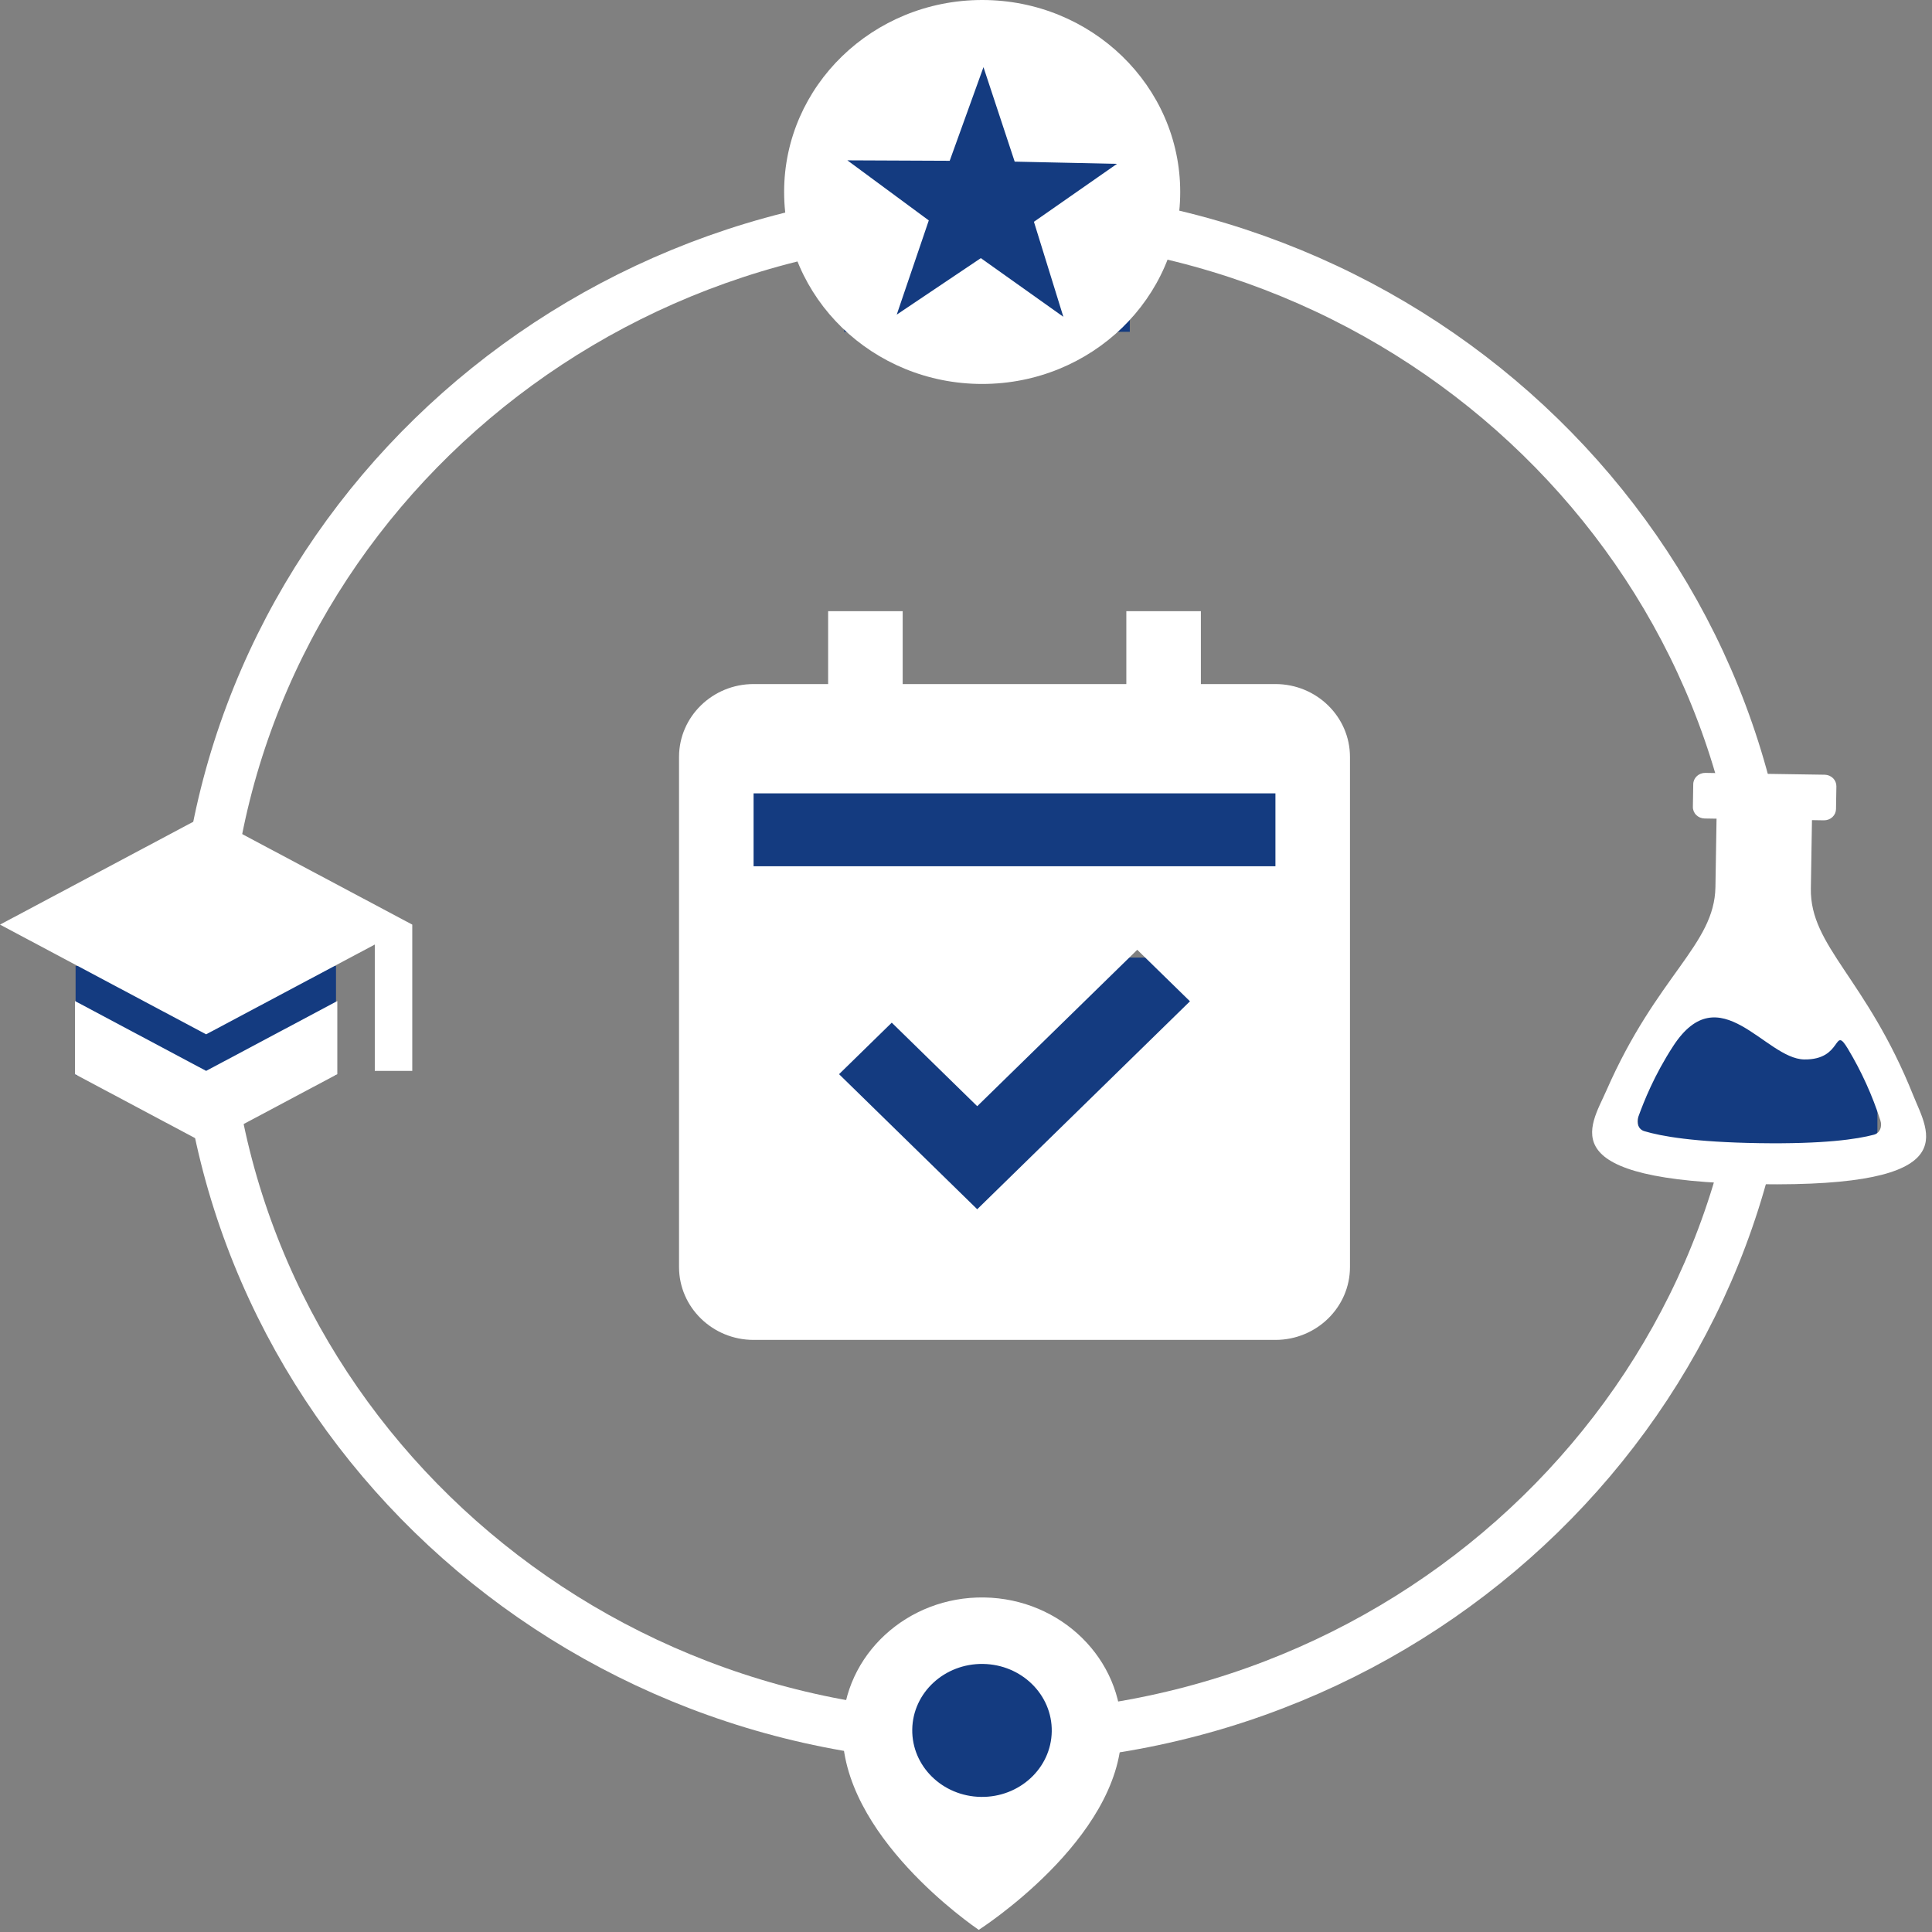 <svg width="460" height="460" viewBox="0 0 460 460" fill="none" xmlns="http://www.w3.org/2000/svg">
<rect x="0" y="0" width="460" height="460" fill="#808080" stroke="none"/>
<path d="M421.28 232.273C421.28 332.364 337.945 413.77 234.812 413.77C131.679 413.77 48.343 332.364 48.343 232.273C48.343 132.182 131.679 50.776 234.812 50.776C337.945 50.776 421.28 132.182 421.28 232.273Z" stroke="white" stroke-width="12"/>
<rect x="201" y="16" width="68" height="63" fill="#143B80"/>
<path d="M233.849 0C207.806 0 186.695 20.464 186.695 45.708C186.695 70.952 207.806 91.417 233.849 91.417C259.892 91.417 281.004 70.952 281.004 45.708C281.004 20.464 259.892 0 233.849 0ZM234.16 15.991L241.591 38.483L265.946 39.013L246.173 52.806L253.179 75.425L233.533 61.46L213.507 74.912L221.14 52.482L201.753 38.176L226.119 38.282L234.16 15.991V15.991Z" fill="white"/>
<rect x="18" y="230" width="62" height="26" fill="#143B80"/>
<rect x="176" y="184" width="133" height="26" fill="#143B80"/>
<rect x="176" y="228" width="133" height="63" fill="#143B80"/>
<path d="M17.847 238.342V255.755L49.08 272.384L80.312 255.755V238.342L49.08 254.972L17.847 238.342ZM49.08 194.027L0 220.146L49.08 246.265L89.236 224.891V254.972H98.159V220.146L49.08 194.027Z" fill="white"/>
<rect x="390" y="242" width="57" height="32" rx="5" fill="#143B80"/>
<path fill-rule="evenodd" clip-rule="evenodd" d="M455.531 260.797C444.369 232.896 430.93 225.382 431.156 211.556L431.422 195.271L434.262 195.315C435.015 195.326 435.742 195.051 436.283 194.551C436.824 194.05 437.134 193.364 437.146 192.644L437.235 187.216C437.246 186.496 436.958 185.801 436.434 185.284C435.91 184.767 435.192 184.47 434.439 184.458L406.04 184.022C405.286 184.011 404.559 184.286 404.018 184.787C403.477 185.287 403.167 185.973 403.155 186.693L403.067 192.121C403.055 192.841 403.343 193.536 403.867 194.053C404.391 194.571 405.109 194.868 405.862 194.879L408.702 194.923L408.436 211.208C408.211 225.033 394.533 232.132 382.466 259.676C378.624 268.44 368.917 281.187 418.644 281.95C468.371 282.713 459.085 269.675 455.531 260.797V260.797ZM446.192 270.161C442.186 271.24 434.23 272.416 418.803 272.179C403.377 271.942 395.463 270.523 391.495 269.322C390.087 268.899 389.562 267.321 390.085 265.891C391.394 262.273 393.854 256.023 398.376 249.072C409.425 232.089 420.273 252.106 429.571 252.249C438.869 252.392 436.457 243.879 439.975 249.71C443.212 255.105 445.808 260.829 447.713 266.775C448.189 268.221 447.613 269.776 446.192 270.161V270.161Z" fill="white"/>
<rect x="214" y="394" width="38" height="37" fill="#143B80"/>
<path d="M234.326 380.348C216.014 380.067 200.882 394.04 200.598 411.476C200.061 436.977 231.786 458.616 233.034 459.491C233.034 459.491 266.726 438 267.022 412.514C267.307 395.059 252.639 380.629 234.326 380.348ZM233.551 427.833C224.376 427.693 217.061 420.495 217.203 411.75C217.346 403.005 224.893 396.036 234.068 396.176C243.243 396.317 250.558 403.514 250.416 412.26C250.273 421.005 242.726 427.974 233.551 427.833Z" fill="white"/>
<path d="M179.424 319.025H303.673C313.462 319.025 321.423 311.244 321.423 301.675V180.221C321.423 170.653 313.462 162.871 303.673 162.871H285.923V145.52H268.173V162.871H214.924V145.52H197.174V162.871H179.424C169.635 162.871 161.674 170.653 161.674 180.221V301.675C161.674 311.244 169.635 319.025 179.424 319.025ZM232.673 287.916L199.774 255.757L212.323 243.49L232.673 263.382L270.774 226.14L283.323 238.406L232.673 287.916ZM179.424 188.897H303.673V206.247H179.424V188.897Z" fill="white"/>
</svg>

